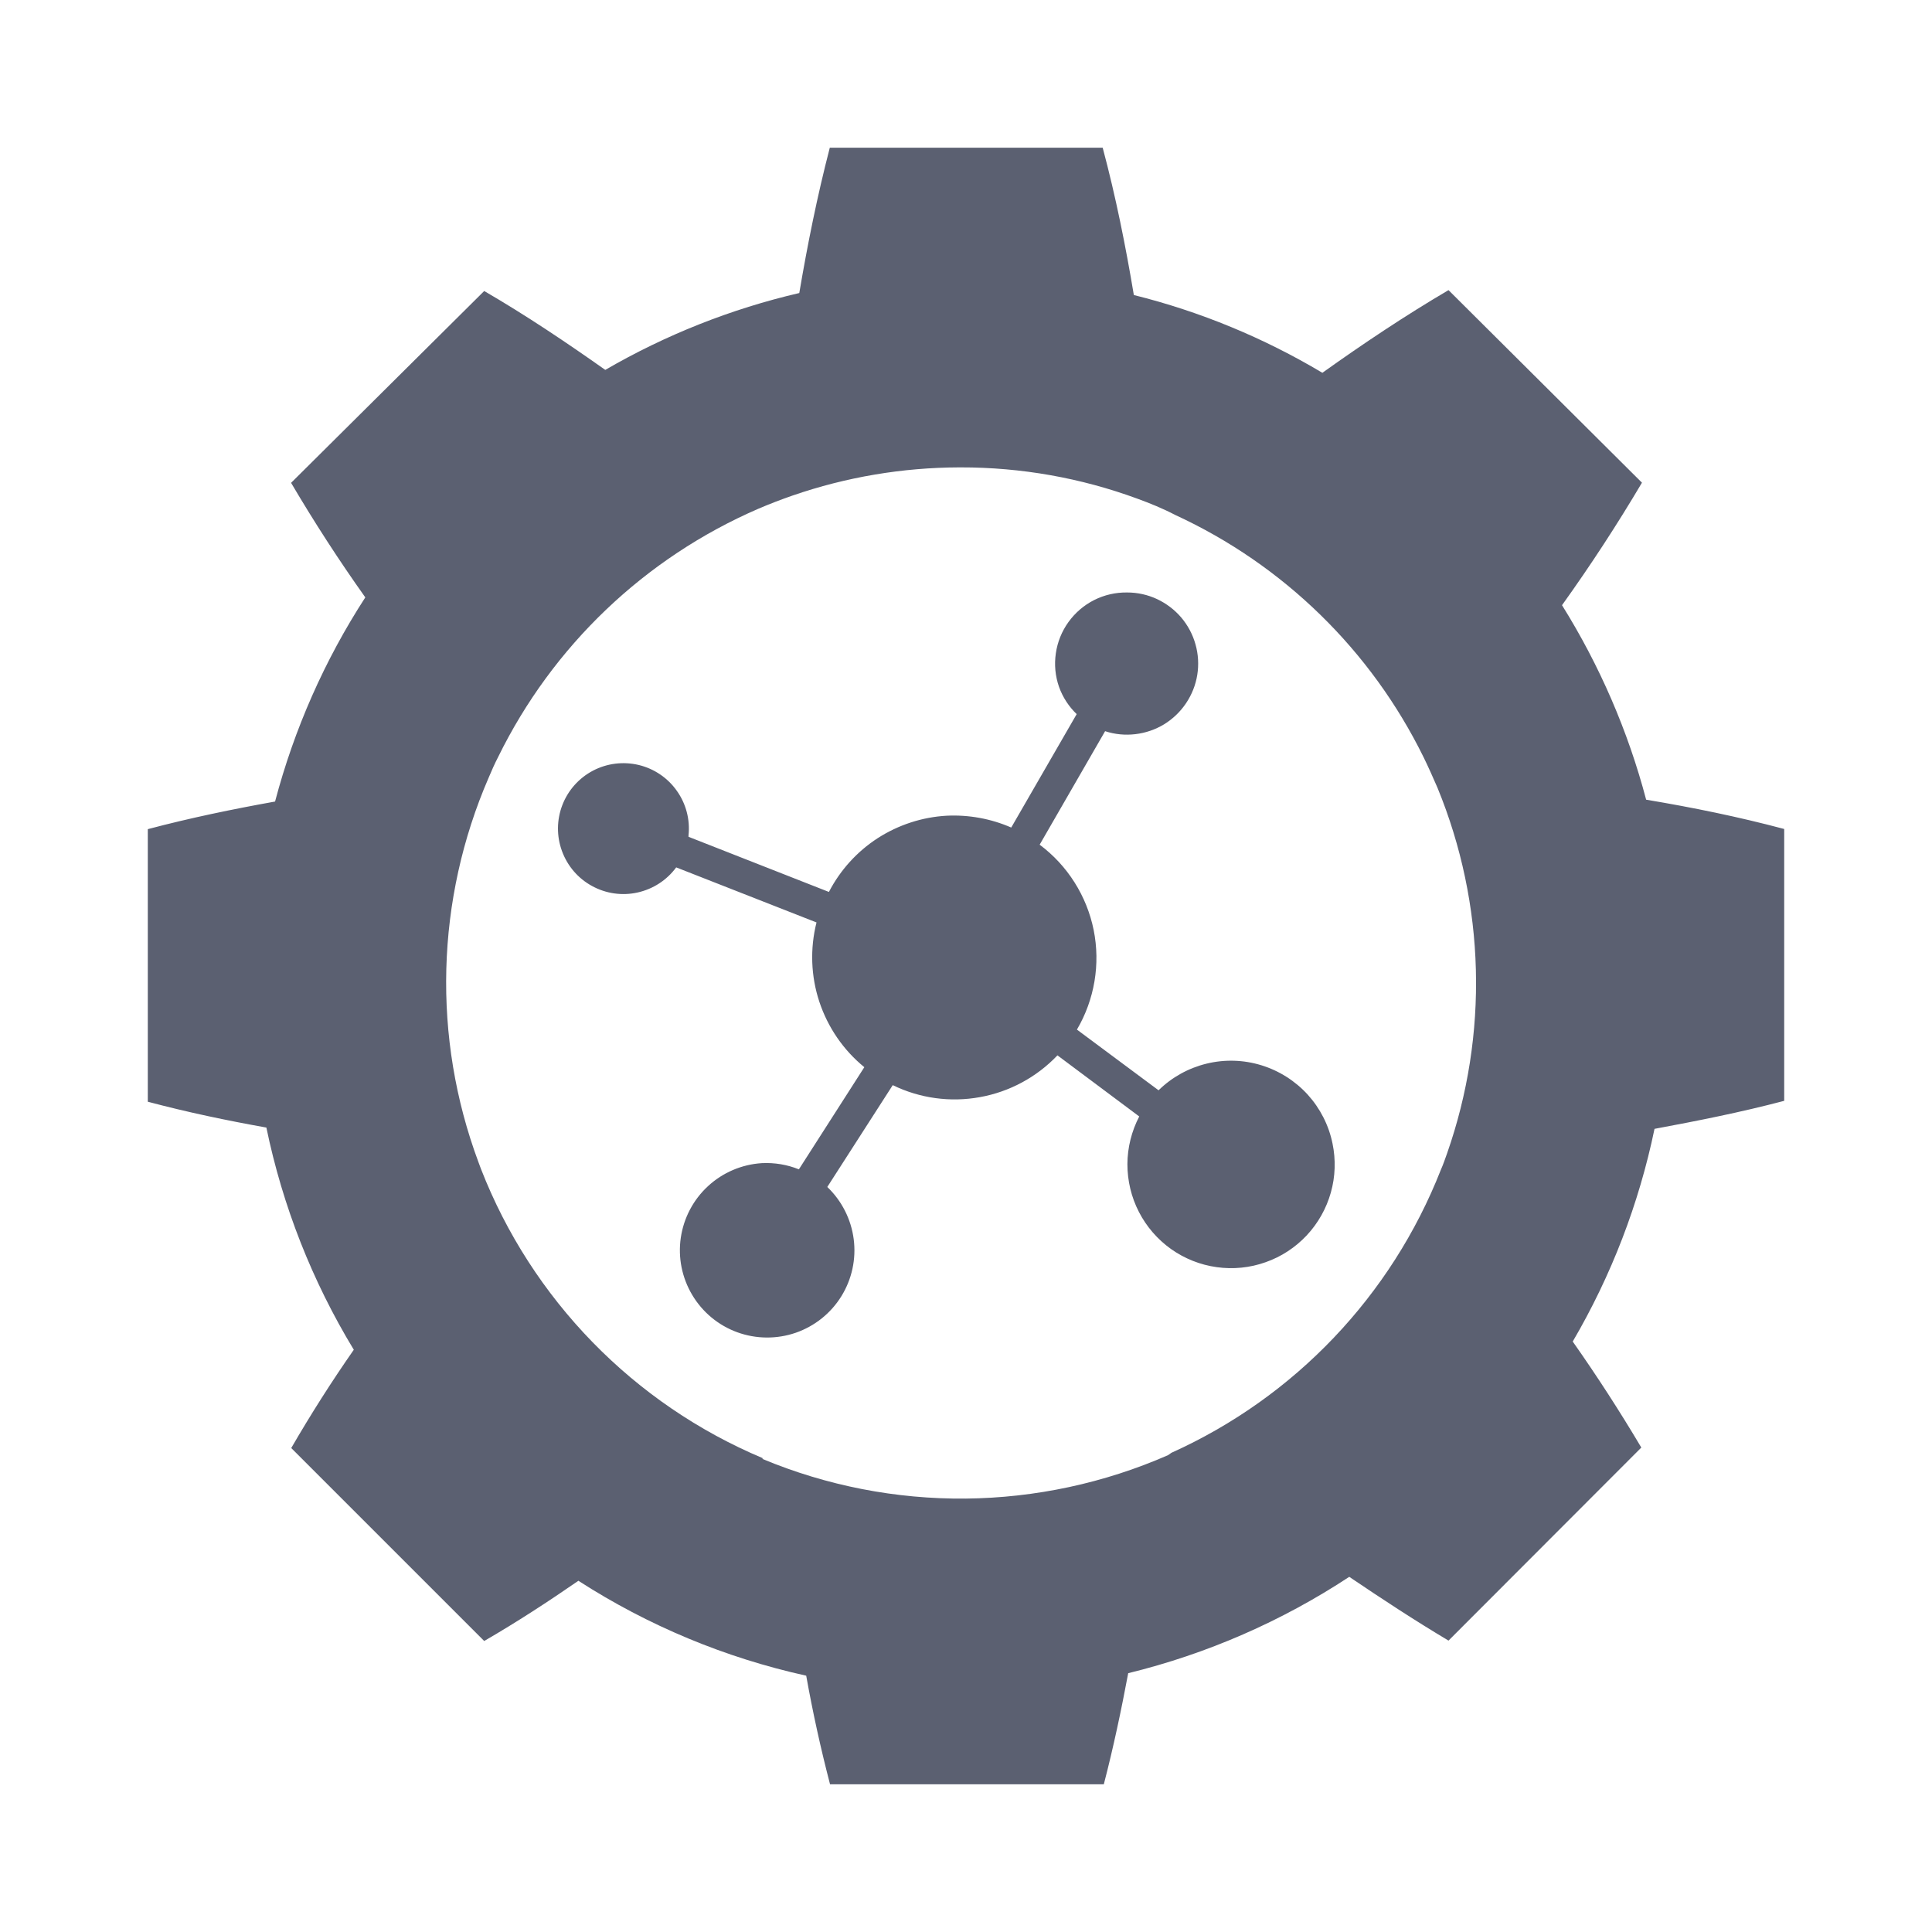 <svg width="24" height="24" viewBox="0 0 24 24" fill="none" xmlns="http://www.w3.org/2000/svg">
<path d="M10.308 1.835C10.15 2.445 10.031 3.039 9.929 3.64C9.082 3.837 8.27 4.159 7.519 4.595C7.033 4.252 6.539 3.92 6.015 3.615L3.616 5.998C3.903 6.485 4.21 6.96 4.538 7.421C4.032 8.201 3.654 9.058 3.417 9.957C2.889 10.052 2.365 10.16 1.836 10.3V13.686C2.329 13.817 2.817 13.919 3.309 14.007C3.511 14.982 3.878 15.915 4.395 16.767C4.119 17.163 3.86 17.57 3.618 17.988L6.015 20.385C6.421 20.15 6.808 19.897 7.185 19.637C8.051 20.195 9.009 20.594 10.015 20.816C10.096 21.27 10.195 21.719 10.311 22.165H13.712C13.832 21.704 13.929 21.243 14.015 20.785C14.992 20.546 15.921 20.141 16.761 19.588C17.168 19.863 17.574 20.13 17.994 20.38L20.389 17.982C20.122 17.532 19.838 17.093 19.537 16.665C20.017 15.845 20.36 14.953 20.553 14.023C21.091 13.923 21.626 13.817 22.164 13.675V10.298C21.597 10.147 21.03 10.031 20.449 9.934C20.224 9.081 19.871 8.266 19.404 7.518C19.757 7.025 20.089 6.517 20.397 5.996L17.994 3.604C17.45 3.924 16.933 4.27 16.427 4.631C15.698 4.196 14.909 3.87 14.085 3.665C13.983 3.055 13.861 2.445 13.698 1.835H10.308ZM11.916 5.806C11.922 5.806 11.928 5.806 11.934 5.806C12.683 5.805 13.425 5.936 14.127 6.194C14.288 6.253 14.444 6.316 14.599 6.397C15.943 7.016 17.033 8.08 17.685 9.408C17.746 9.533 17.802 9.659 17.857 9.786C18.452 11.234 18.494 12.85 17.976 14.328C17.951 14.4 17.926 14.47 17.899 14.531C17.285 16.095 16.084 17.357 14.552 18.047L14.509 18.077C13.716 18.424 12.861 18.607 11.996 18.616C11.13 18.624 10.272 18.457 9.473 18.124C9.473 18.121 9.473 18.117 9.473 18.113C8.679 17.779 7.961 17.289 7.361 16.673C6.76 16.056 6.289 15.326 5.976 14.524L5.944 14.438C5.367 12.889 5.413 11.176 6.071 9.659C6.107 9.573 6.145 9.487 6.188 9.404C6.864 8.025 8.009 6.932 9.418 6.321C9.558 6.261 9.701 6.206 9.845 6.156C10.511 5.926 11.211 5.808 11.916 5.806ZM14.001 7.36C13.859 7.358 13.719 7.39 13.592 7.454C13.465 7.518 13.356 7.612 13.273 7.727C13.19 7.842 13.136 7.976 13.116 8.116C13.095 8.257 13.109 8.4 13.156 8.534C13.202 8.662 13.277 8.777 13.375 8.871L12.562 10.28C12.31 10.17 12.036 10.12 11.761 10.133C11.455 10.15 11.16 10.247 10.903 10.412C10.647 10.578 10.438 10.808 10.297 11.08L8.553 10.395V10.377C8.574 10.181 8.522 9.984 8.408 9.824C8.295 9.663 8.126 9.549 7.935 9.503C7.743 9.457 7.541 9.482 7.367 9.573C7.192 9.665 7.057 9.816 6.986 10C6.915 10.184 6.913 10.387 6.981 10.572C7.049 10.758 7.181 10.912 7.354 11.006C7.527 11.101 7.728 11.13 7.92 11.087C8.113 11.044 8.283 10.934 8.4 10.775L10.143 11.459C10.061 11.784 10.073 12.126 10.178 12.444C10.284 12.763 10.477 13.045 10.737 13.257L9.924 14.526C9.778 14.467 9.621 14.441 9.463 14.449C9.215 14.465 8.979 14.565 8.796 14.734C8.612 14.903 8.493 15.13 8.457 15.376C8.421 15.623 8.472 15.874 8.6 16.088C8.728 16.302 8.925 16.465 9.159 16.55C9.393 16.635 9.65 16.637 9.885 16.556C10.121 16.474 10.321 16.314 10.452 16.102C10.583 15.89 10.637 15.64 10.605 15.393C10.573 15.146 10.457 14.917 10.277 14.745L11.09 13.48C11.426 13.644 11.806 13.696 12.173 13.629C12.541 13.563 12.878 13.381 13.136 13.11L14.152 13.869C14.057 14.052 14.006 14.255 14.005 14.461C14.005 14.667 14.053 14.871 14.148 15.055C14.242 15.238 14.379 15.396 14.547 15.516C14.715 15.635 14.91 15.713 15.114 15.741C15.318 15.77 15.527 15.749 15.721 15.68C15.916 15.612 16.091 15.497 16.232 15.347C16.373 15.196 16.476 15.014 16.532 14.815C16.588 14.617 16.595 14.407 16.553 14.205C16.507 13.979 16.4 13.769 16.245 13.598C16.089 13.427 15.89 13.301 15.669 13.233C15.448 13.165 15.213 13.158 14.988 13.213C14.763 13.268 14.557 13.382 14.392 13.544L13.378 12.79C13.597 12.417 13.671 11.976 13.586 11.553C13.5 11.129 13.261 10.751 12.915 10.493L13.728 9.083C13.849 9.123 13.977 9.135 14.104 9.12C14.231 9.105 14.353 9.063 14.462 8.997C14.57 8.93 14.663 8.841 14.734 8.735C14.805 8.629 14.853 8.509 14.873 8.383C14.893 8.257 14.886 8.128 14.851 8.005C14.817 7.882 14.756 7.768 14.674 7.671C14.591 7.574 14.488 7.496 14.373 7.442C14.257 7.388 14.131 7.36 14.003 7.36L14.001 7.36Z" fill="#5B6071"/>
</svg>
